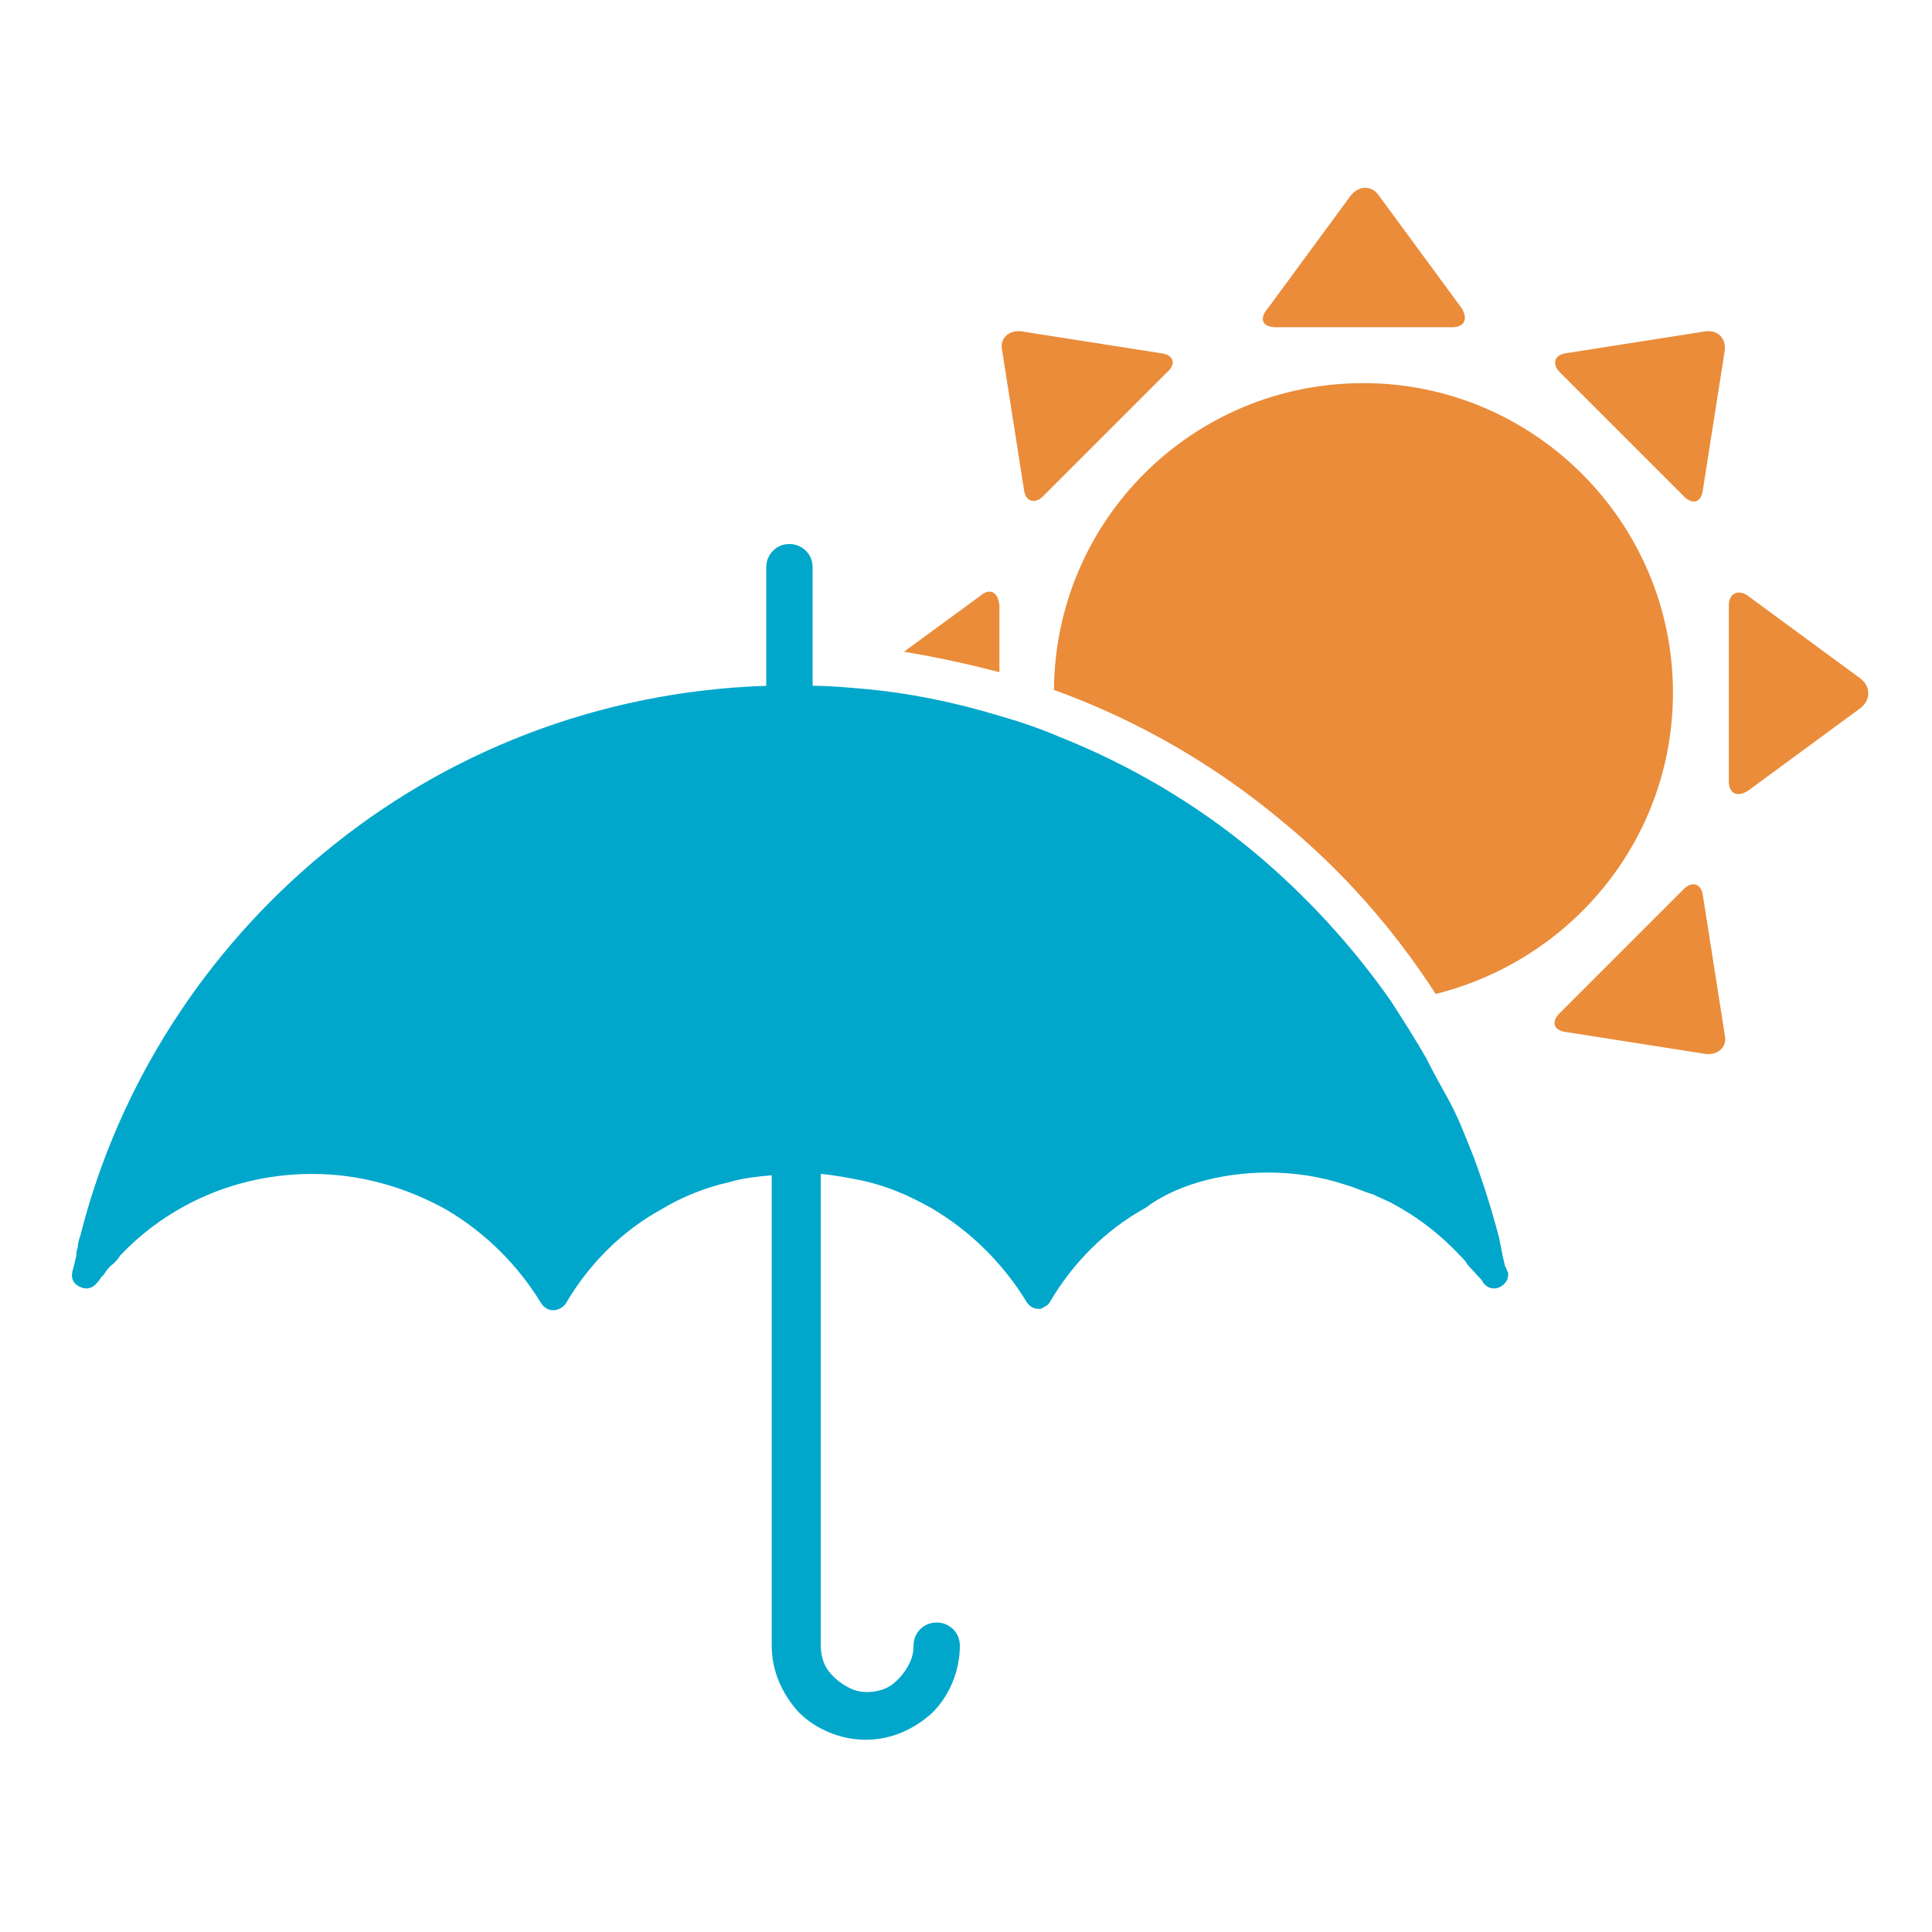<?xml version="1.0" encoding="utf-8"?>
<!-- Generator: Adobe Illustrator 25.4.1, SVG Export Plug-In . SVG Version: 6.00 Build 0)  -->
<svg version="1.1" id="レイヤー_1" xmlns="http://www.w3.org/2000/svg" xmlns:xlink="http://www.w3.org/1999/xlink" x="0px"
	 y="0px" viewBox="0 0 141.7 141.7" style="enable-background:new 0 0 141.7 141.7;" xml:space="preserve">
<style type="text/css">
	.st0{fill:#EA8C3A;}
	.st1{fill:#B5B5B6;}
	.st2{fill:#00A7CB;}
	.st3{fill:#FAC311;}
	.st4{fill:#FFFFFF;}
	.st5{fill:#A9C3CB;}
</style>
<g>
	<g>
		<g>
			<g>
				<path class="st0" d="M93.6,24h12.9c0.9,0,1.2-0.6,0.7-1.4l-6.1-8.3c-0.5-0.7-1.4-0.7-2,0l-6.1,8.3C92.3,23.4,92.6,24,93.6,24z
					 M85.1,25.9l-10.2-1.6c-0.9-0.1-1.6,0.5-1.4,1.4l1.6,10.2c0.1,0.9,0.8,1.1,1.4,0.5l9.1-9.1C86.3,26.7,86.1,26,85.1,25.9z
					 M71.9,43.7l-5.6,4.1c2.4,0.4,4.7,0.9,7,1.5v-4.9C73.2,43.4,72.6,43.1,71.9,43.7z M124.9,65.7c-0.1-0.9-0.8-1.1-1.4-0.5
					l-9.1,9.1c-0.7,0.7-0.4,1.3,0.5,1.4l10.2,1.6c0.9,0.1,1.6-0.5,1.4-1.4L124.9,65.7z M136.5,49.8l-8.3-6.1
					c-0.7-0.5-1.4-0.2-1.4,0.7v12.9c0,0.9,0.6,1.2,1.4,0.7l8.3-6.1C137.2,51.3,137.2,50.4,136.5,49.8z M125.1,24.3l-10.2,1.6
					c-0.9,0.1-1.1,0.8-0.5,1.4l9.1,9.1c0.7,0.7,1.3,0.4,1.4-0.5l1.6-10.2C126.6,24.8,126,24.2,125.1,24.3z M122.7,50.8
					c0-12.5-10.2-22.7-22.7-22.7c-12.5,0-22.6,10-22.7,22.5c6.1,2.2,11.8,5.5,16.7,9.6c4.4,3.6,8.2,7.9,11.3,12.7
					C115.3,70.4,122.7,61.5,122.7,50.8z"/>
			</g>
		</g>
	</g>
	<g>
		<path class="st2" d="M110.4,92.9c-0.1-0.3-0.1-0.5-0.2-0.8c0-0.2-0.1-0.4-0.1-0.6c-0.1-0.3-0.1-0.6-0.2-0.9
			c-0.5-1.9-1.1-3.8-1.8-5.7c-0.6-1.5-1.2-3.1-2-4.5c-0.5-0.9-1-1.8-1.5-2.8c-0.8-1.4-1.7-2.8-2.6-4.2c-2.8-4-6.2-7.7-9.9-10.8
			c-4.3-3.6-9.2-6.5-14.5-8.6c-1.4-0.6-2.9-1.1-4.3-1.5c-3.3-1-6.7-1.7-10.2-2c-1.2-0.1-2.3-0.2-3.5-0.2v-8.7c0-1-0.8-1.7-1.7-1.7
			c-1,0-1.7,0.8-1.7,1.7v8.7c-12.3,0.4-23.6,4.9-32.5,12.3c-8.6,7.1-15,16.9-17.8,28c-0.1,0.3-0.2,0.6-0.2,0.9
			c-0.1,0.2-0.1,0.4-0.1,0.6c-0.1,0.3-0.1,0.5-0.2,0.8c0,0.1-0.1,0.3-0.1,0.4c-0.1,0.5,0.1,0.9,0.6,1.1c0.4,0.2,0.9,0.1,1.2-0.3
			c0.1-0.1,0.2-0.2,0.3-0.4c0.1-0.1,0.1-0.1,0.2-0.2c0.2-0.3,0.4-0.6,0.7-0.8c0.2-0.2,0.4-0.4,0.5-0.6c3.5-3.7,8.5-6,14.1-6
			c3.6,0,6.9,1,9.8,2.6c2.9,1.7,5.3,4.1,7,6.9c0.2,0.3,0.5,0.5,0.9,0.5c0.3,0,0.7-0.2,0.9-0.5c1.7-2.9,4.1-5.3,7-6.9
			c1.5-0.9,3.2-1.6,5-2c1-0.3,2-0.4,3.1-0.5v3.1v31.4v0c0,1.9,0.8,3.6,2,4.9c1.2,1.2,3,2,4.9,2c1.9,0,3.6-0.8,4.9-2
			c1.2-1.2,2-3,2-4.9c0-1-0.8-1.7-1.7-1.7c-1,0-1.7,0.8-1.7,1.7c0,0.5-0.1,0.9-0.3,1.3c-0.3,0.6-0.7,1.1-1.2,1.5
			c-0.5,0.4-1.2,0.6-1.9,0.6c-0.5,0-0.9-0.1-1.3-0.3c-0.6-0.3-1.1-0.7-1.5-1.2c-0.4-0.5-0.6-1.2-0.6-1.9V89.2v-3.1
			c1.1,0.1,2.1,0.3,3.1,0.5c1.8,0.4,3.4,1.1,5,2c2.9,1.7,5.3,4.1,7,6.9c0.2,0.3,0.5,0.5,0.9,0.5c0.1,0,0.2,0,0.3-0.1
			c0.2-0.1,0.4-0.2,0.5-0.4c1.7-2.9,4.1-5.3,7-6.9C86.1,87,89.4,86,93,86c2,0,3.9,0.3,5.7,0.9c0.7,0.2,1.3,0.5,2,0.7
			c0.4,0.2,0.9,0.4,1.3,0.6c1.9,1,3.6,2.3,5.1,3.9c0.2,0.2,0.4,0.4,0.5,0.6c0.2,0.3,0.5,0.5,0.7,0.8c0.1,0.1,0.1,0.1,0.2,0.2
			c0,0,0,0,0,0c0.1,0.1,0.2,0.2,0.3,0.4c0.3,0.4,0.8,0.5,1.2,0.3c0.4-0.2,0.7-0.6,0.6-1.1C110.5,93.2,110.5,93,110.4,92.9z"/>
	</g>
</g>
</svg>
